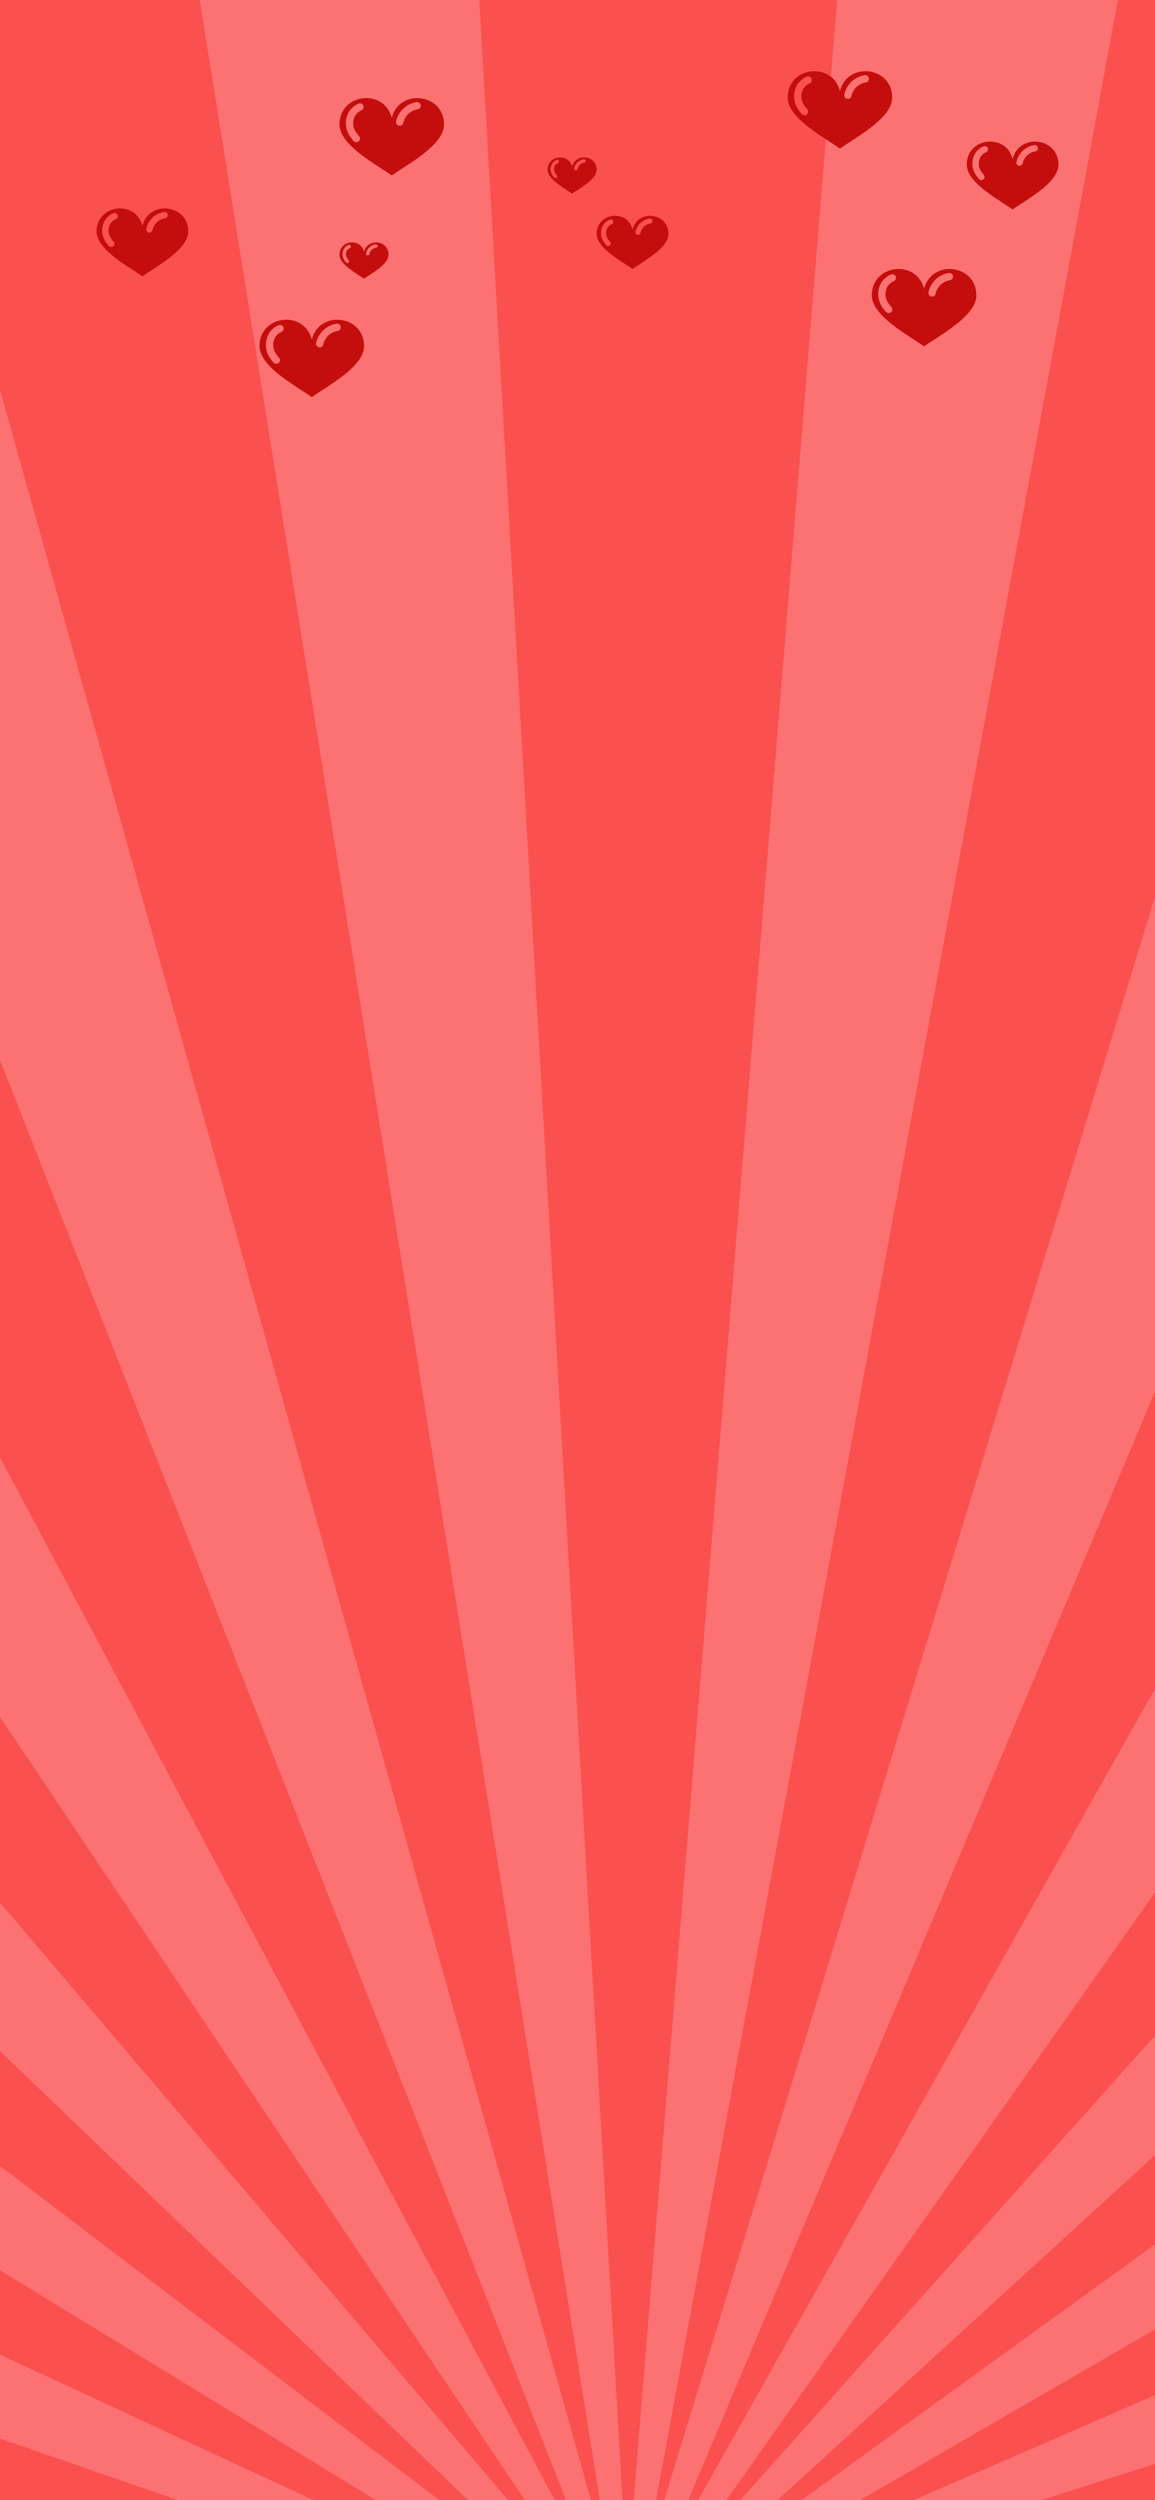 <svg xmlns="http://www.w3.org/2000/svg" xmlns:xlink="http://www.w3.org/1999/xlink" width="730" height="1580" viewBox="0 0 730 1580">
  <defs>
    <clipPath id="clip-_002_-_Splashscreen_2">
      <rect width="730" height="1580"/>
    </clipPath>
  </defs>
  <g id="_002_-_Splashscreen_2" data-name="002 - Splashscreen – 2" clip-path="url(#clip-_002_-_Splashscreen_2)">
    <rect width="730" height="1580" fill="#fc7272"/>
    <path id="Union_1" data-name="Union 1" d="M3138.229,6639.3l3.811.847-.12.43Zm-3401.666-755.68,108.445-383.18L3138.229,6639.3Zm3403.276,745.99,3.54,1.643-.21.394ZM-21.07,5162.958l187.993-351.066L3139.839,6629.608ZM3143.479,6620.48l3.113,2.368-.29.34Zm77.091,1.449,3.83-.755-3.718,1.187ZM6544.01,5561.65l99.2,385.678L3224.4,6621.174Zm-6174-1050.728,258.815-302.658L3143.479,6620.48ZM3148.992,6612.346l2.536,2.983-.357.27Zm66.453,2.165,3.584-1.56-3.382,1.958ZM6234.708,4867.083,6414.2,5222.568,3219.029,6612.951ZM891.657,3957.771l317.628-240.209L3148.992,6612.346ZM3156.128,6605.6l1.833,3.446-.405.187Zm52.724,2.765,3.159-2.285-2.877,2.63Zm2574.98-2353.491,251.459,308.8L3212.01,6606.075Zm-4264.165-725.7,361.7-166.614L3156.128,6605.6ZM3164.539,6600.523l1.051,3.753-.435.095Zm36.553,3.24,2.6-2.911-2.25,3.189Zm-27.476-2.506.224-3.918.224,3.918Zm18.911-.32,1.914-3.4-1.514,3.6Zm-17.931.087.317-3.9.13,3.91ZM5212.3,3753.419,5524.063,4001.2,3203.69,6600.852ZM2224.893,3245l388.99-85.285,550.656,3440.8ZM3183.558,6600.01l1.143-3.735-.71,3.841ZM4546.648,3386l357.59,175.266-1709.8,3036.27ZM2974.614,3118.466h84.952l-.133-4.013,166.771,4.013h146.641l-.2,3.524,84.9,2.043L3174.914,6597.126l-.389-11.744-.684,11.957Zm843.135,51.2,386.828,94.618L3184.7,6596.275Z" transform="translate(-2777.925 -4973.516)" fill="#fa5050" stroke="rgba(0,0,0,0)" stroke-miterlimit="10" stroke-width="1"/>
    <g id="Groupe_73" data-name="Groupe 73" transform="translate(-276.101 74.992)">
      <path id="Tracé_117" data-name="Tracé 117" d="M482.818,101.582c-10.627-7.536-33.028-19.3-33.028-32.314,0-19.69,28.347-22.943,33.028-4.03,4.663-18.913,33.019-15.651,33.019,4.03,0,13.012-22.41,24.787-33.019,32.314M462.07,76.6a16.527,16.527,0,0,1-2.566-3.633,8.806,8.806,0,0,1-1.012-3.47,9.865,9.865,0,0,1,1.2-5.774,8.909,8.909,0,0,1,4.012-3.371,2.3,2.3,0,1,0-1.916-4.193,13.381,13.381,0,0,0-6.036,5.151,14.259,14.259,0,0,0-1.852,8.431,13.009,13.009,0,0,0,1.482,5.3,21.492,21.492,0,0,0,3.28,4.645A2.3,2.3,0,1,0,462.07,76.6Zm27.995-8.241a11.649,11.649,0,0,1,3.244-5.765,11.226,11.226,0,0,1,5.883-2.855,2.3,2.3,0,0,0-.768-4.545,15.9,15.9,0,0,0-8.268,4.048,16.2,16.2,0,0,0-4.572,8.024,2.3,2.3,0,0,0,4.473,1.1Z" transform="translate(-9.658 74.426)" fill="#c40e0e" fill-rule="evenodd"/>
      <path id="Tracé_125" data-name="Tracé 125" d="M478.763,95.574c-9.322-6.611-28.973-16.932-28.973-28.347,0-17.273,24.867-20.126,28.973-3.535,4.09-16.591,28.965-13.729,28.965,3.535,0,11.415-19.659,21.743-28.965,28.347m-18.2-21.918a14.5,14.5,0,0,1-2.251-3.187,7.725,7.725,0,0,1-.888-3.044,8.654,8.654,0,0,1,1.054-5.065A7.816,7.816,0,0,1,462,59.4a2.022,2.022,0,1,0-1.681-3.678,11.738,11.738,0,0,0-5.3,4.518,12.508,12.508,0,0,0-1.625,7.4,11.412,11.412,0,0,0,1.3,4.645,18.853,18.853,0,0,0,2.877,4.074,2.015,2.015,0,0,0,2.988-2.7Zm24.557-7.229a10.219,10.219,0,0,1,2.846-5.057,9.848,9.848,0,0,1,5.16-2.5,2.022,2.022,0,0,0-.674-3.987,13.948,13.948,0,0,0-7.253,3.551,14.213,14.213,0,0,0-4.011,7.039,2.021,2.021,0,0,0,3.924.967Z" transform="translate(437.342 -38.169)" fill="#c40e0e" fill-rule="evenodd"/>
      <path id="Tracé_126" data-name="Tracé 126" d="M478.763,95.574c-9.322-6.611-28.973-16.932-28.973-28.347,0-17.273,24.867-20.126,28.973-3.535,4.09-16.591,28.965-13.729,28.965,3.535,0,11.415-19.659,21.743-28.965,28.347m-18.2-21.918a14.5,14.5,0,0,1-2.251-3.187,7.725,7.725,0,0,1-.888-3.044,8.654,8.654,0,0,1,1.054-5.065A7.816,7.816,0,0,1,462,59.4a2.022,2.022,0,1,0-1.681-3.678,11.738,11.738,0,0,0-5.3,4.518,12.508,12.508,0,0,0-1.625,7.4,11.412,11.412,0,0,0,1.3,4.645,18.853,18.853,0,0,0,2.877,4.074,2.015,2.015,0,0,0,2.988-2.7Zm24.557-7.229a10.219,10.219,0,0,1,2.846-5.057,9.848,9.848,0,0,1,5.16-2.5,2.022,2.022,0,0,0-.674-3.987,13.948,13.948,0,0,0-7.253,3.551,14.213,14.213,0,0,0-4.011,7.039,2.021,2.021,0,0,0,3.924.967Z" transform="translate(-112.658 4.091)" fill="#c40e0e" fill-rule="evenodd"/>
      <path id="Tracé_121" data-name="Tracé 121" d="M482.818,101.582c-10.627-7.536-33.028-19.3-33.028-32.314,0-19.69,28.347-22.943,33.028-4.03,4.663-18.913,33.019-15.651,33.019,4.03,0,13.012-22.41,24.787-33.019,32.314M462.07,76.6a16.527,16.527,0,0,1-2.566-3.633,8.806,8.806,0,0,1-1.012-3.47,9.865,9.865,0,0,1,1.2-5.774,8.909,8.909,0,0,1,4.012-3.371,2.3,2.3,0,1,0-1.916-4.193,13.381,13.381,0,0,0-6.036,5.151,14.259,14.259,0,0,0-1.852,8.431,13.009,13.009,0,0,0,1.482,5.3,21.492,21.492,0,0,0,3.28,4.645A2.3,2.3,0,1,0,462.07,76.6Zm27.995-8.241a11.649,11.649,0,0,1,3.244-5.765,11.226,11.226,0,0,1,5.883-2.855,2.3,2.3,0,0,0-.768-4.545,15.9,15.9,0,0,0-8.268,4.048,16.2,16.2,0,0,0-4.572,8.024,2.3,2.3,0,0,0,4.473,1.1Z" transform="translate(377.342 42.36)" fill="#c40e0e" fill-rule="evenodd"/>
      <path id="Tracé_122" data-name="Tracé 122" d="M482.818,101.582c-10.627-7.536-33.028-19.3-33.028-32.314,0-19.69,28.347-22.943,33.028-4.03,4.663-18.913,33.019-15.651,33.019,4.03,0,13.012-22.41,24.787-33.019,32.314M462.07,76.6a16.527,16.527,0,0,1-2.566-3.633,8.806,8.806,0,0,1-1.012-3.47,9.865,9.865,0,0,1,1.2-5.774,8.909,8.909,0,0,1,4.012-3.371,2.3,2.3,0,1,0-1.916-4.193,13.381,13.381,0,0,0-6.036,5.151,14.259,14.259,0,0,0-1.852,8.431,13.009,13.009,0,0,0,1.482,5.3,21.492,21.492,0,0,0,3.28,4.645A2.3,2.3,0,1,0,462.07,76.6Zm27.995-8.241a11.649,11.649,0,0,1,3.244-5.765,11.226,11.226,0,0,1,5.883-2.855,2.3,2.3,0,0,0-.768-4.545,15.9,15.9,0,0,0-8.268,4.048,16.2,16.2,0,0,0-4.572,8.024,2.3,2.3,0,0,0,4.473,1.1Z" transform="translate(40.895 -65.64)" fill="#c40e0e" fill-rule="evenodd"/>
      <path id="Tracé_124" data-name="Tracé 124" d="M482.818,101.582c-10.627-7.536-33.028-19.3-33.028-32.314,0-19.69,28.347-22.943,33.028-4.03,4.663-18.913,33.019-15.651,33.019,4.03,0,13.012-22.41,24.787-33.019,32.314M462.07,76.6a16.527,16.527,0,0,1-2.566-3.633,8.806,8.806,0,0,1-1.012-3.47,9.865,9.865,0,0,1,1.2-5.774,8.909,8.909,0,0,1,4.012-3.371,2.3,2.3,0,1,0-1.916-4.193,13.381,13.381,0,0,0-6.036,5.151,14.259,14.259,0,0,0-1.852,8.431,13.009,13.009,0,0,0,1.482,5.3,21.492,21.492,0,0,0,3.28,4.645A2.3,2.3,0,1,0,462.07,76.6Zm27.995-8.241a11.649,11.649,0,0,1,3.244-5.765,11.226,11.226,0,0,1,5.883-2.855,2.3,2.3,0,0,0-.768-4.545,15.9,15.9,0,0,0-8.268,4.048,16.2,16.2,0,0,0-4.572,8.024,2.3,2.3,0,0,0,4.473,1.1Z" transform="translate(324.163 -82.64)" fill="#c40e0e" fill-rule="evenodd"/>
      <path id="Tracé_116" data-name="Tracé 116" d="M472.477,86.26c-7.3-5.177-22.687-13.258-22.687-22.2,0-13.525,19.471-15.76,22.687-2.768,3.2-12.991,22.68-10.751,22.68,2.768,0,8.938-15.393,17.026-22.68,22.2M458.225,69.1a11.352,11.352,0,0,1-1.763-2.5,6.049,6.049,0,0,1-.7-2.383,6.777,6.777,0,0,1,.826-3.966,6.12,6.12,0,0,1,2.756-2.315,1.583,1.583,0,1,0-1.316-2.88,9.191,9.191,0,0,0-4.146,3.538,9.794,9.794,0,0,0-1.272,5.791,8.937,8.937,0,0,0,1.018,3.637,14.764,14.764,0,0,0,2.253,3.19,1.578,1.578,0,1,0,2.34-2.117Zm19.229-5.661a8,8,0,0,1,2.228-3.96,7.711,7.711,0,0,1,4.041-1.961,1.583,1.583,0,0,0-.528-3.122,10.921,10.921,0,0,0-5.679,2.781,11.129,11.129,0,0,0-3.141,5.512,1.582,1.582,0,0,0,3.072.757Z" transform="translate(203.421 8.748)" fill="#c40e0e" fill-rule="evenodd"/>
      <path id="Tracé_120" data-name="Tracé 120" d="M465.286,75.607c-4.986-3.536-15.5-9.056-15.5-15.161,0-9.238,13.3-10.765,15.5-1.891,2.188-8.874,15.492-7.343,15.492,1.891,0,6.105-10.514,11.629-15.492,15.161m-9.734-11.723a7.755,7.755,0,0,1-1.2-1.7,4.132,4.132,0,0,1-.475-1.628,4.629,4.629,0,0,1,.564-2.709,4.18,4.18,0,0,1,1.882-1.581,1.081,1.081,0,1,0-.9-1.967,6.278,6.278,0,0,0-2.832,2.417,6.69,6.69,0,0,0-.869,3.956,6.1,6.1,0,0,0,.7,2.484,10.084,10.084,0,0,0,1.539,2.179,1.078,1.078,0,0,0,1.6-1.446Zm13.135-3.867a5.466,5.466,0,0,1,1.522-2.7,5.267,5.267,0,0,1,2.76-1.34,1.081,1.081,0,0,0-.36-2.133,7.46,7.46,0,0,0-3.879,1.9,7.6,7.6,0,0,0-2.145,3.765,1.081,1.081,0,0,0,2.1.517Z" transform="translate(40.895 25.554)" fill="#c40e0e" fill-rule="evenodd"/>
      <path id="Tracé_123" data-name="Tracé 123" d="M465.286,75.607c-4.986-3.536-15.5-9.056-15.5-15.161,0-9.238,13.3-10.765,15.5-1.891,2.188-8.874,15.492-7.343,15.492,1.891,0,6.105-10.514,11.629-15.492,15.161m-9.734-11.723a7.755,7.755,0,0,1-1.2-1.7,4.132,4.132,0,0,1-.475-1.628,4.629,4.629,0,0,1,.564-2.709,4.18,4.18,0,0,1,1.882-1.581,1.081,1.081,0,1,0-.9-1.967,6.278,6.278,0,0,0-2.832,2.417,6.69,6.69,0,0,0-.869,3.956,6.1,6.1,0,0,0,.7,2.484,10.084,10.084,0,0,0,1.539,2.179,1.078,1.078,0,0,0,1.6-1.446Zm13.135-3.867a5.466,5.466,0,0,1,1.522-2.7,5.267,5.267,0,0,1,2.76-1.34,1.081,1.081,0,0,0-.36-2.133,7.46,7.46,0,0,0-3.879,1.9,7.6,7.6,0,0,0-2.145,3.765,1.081,1.081,0,0,0,2.1.517Z" transform="translate(172.434 -28.186)" fill="#c40e0e" fill-rule="evenodd"/>
    </g>
  </g>
</svg>
